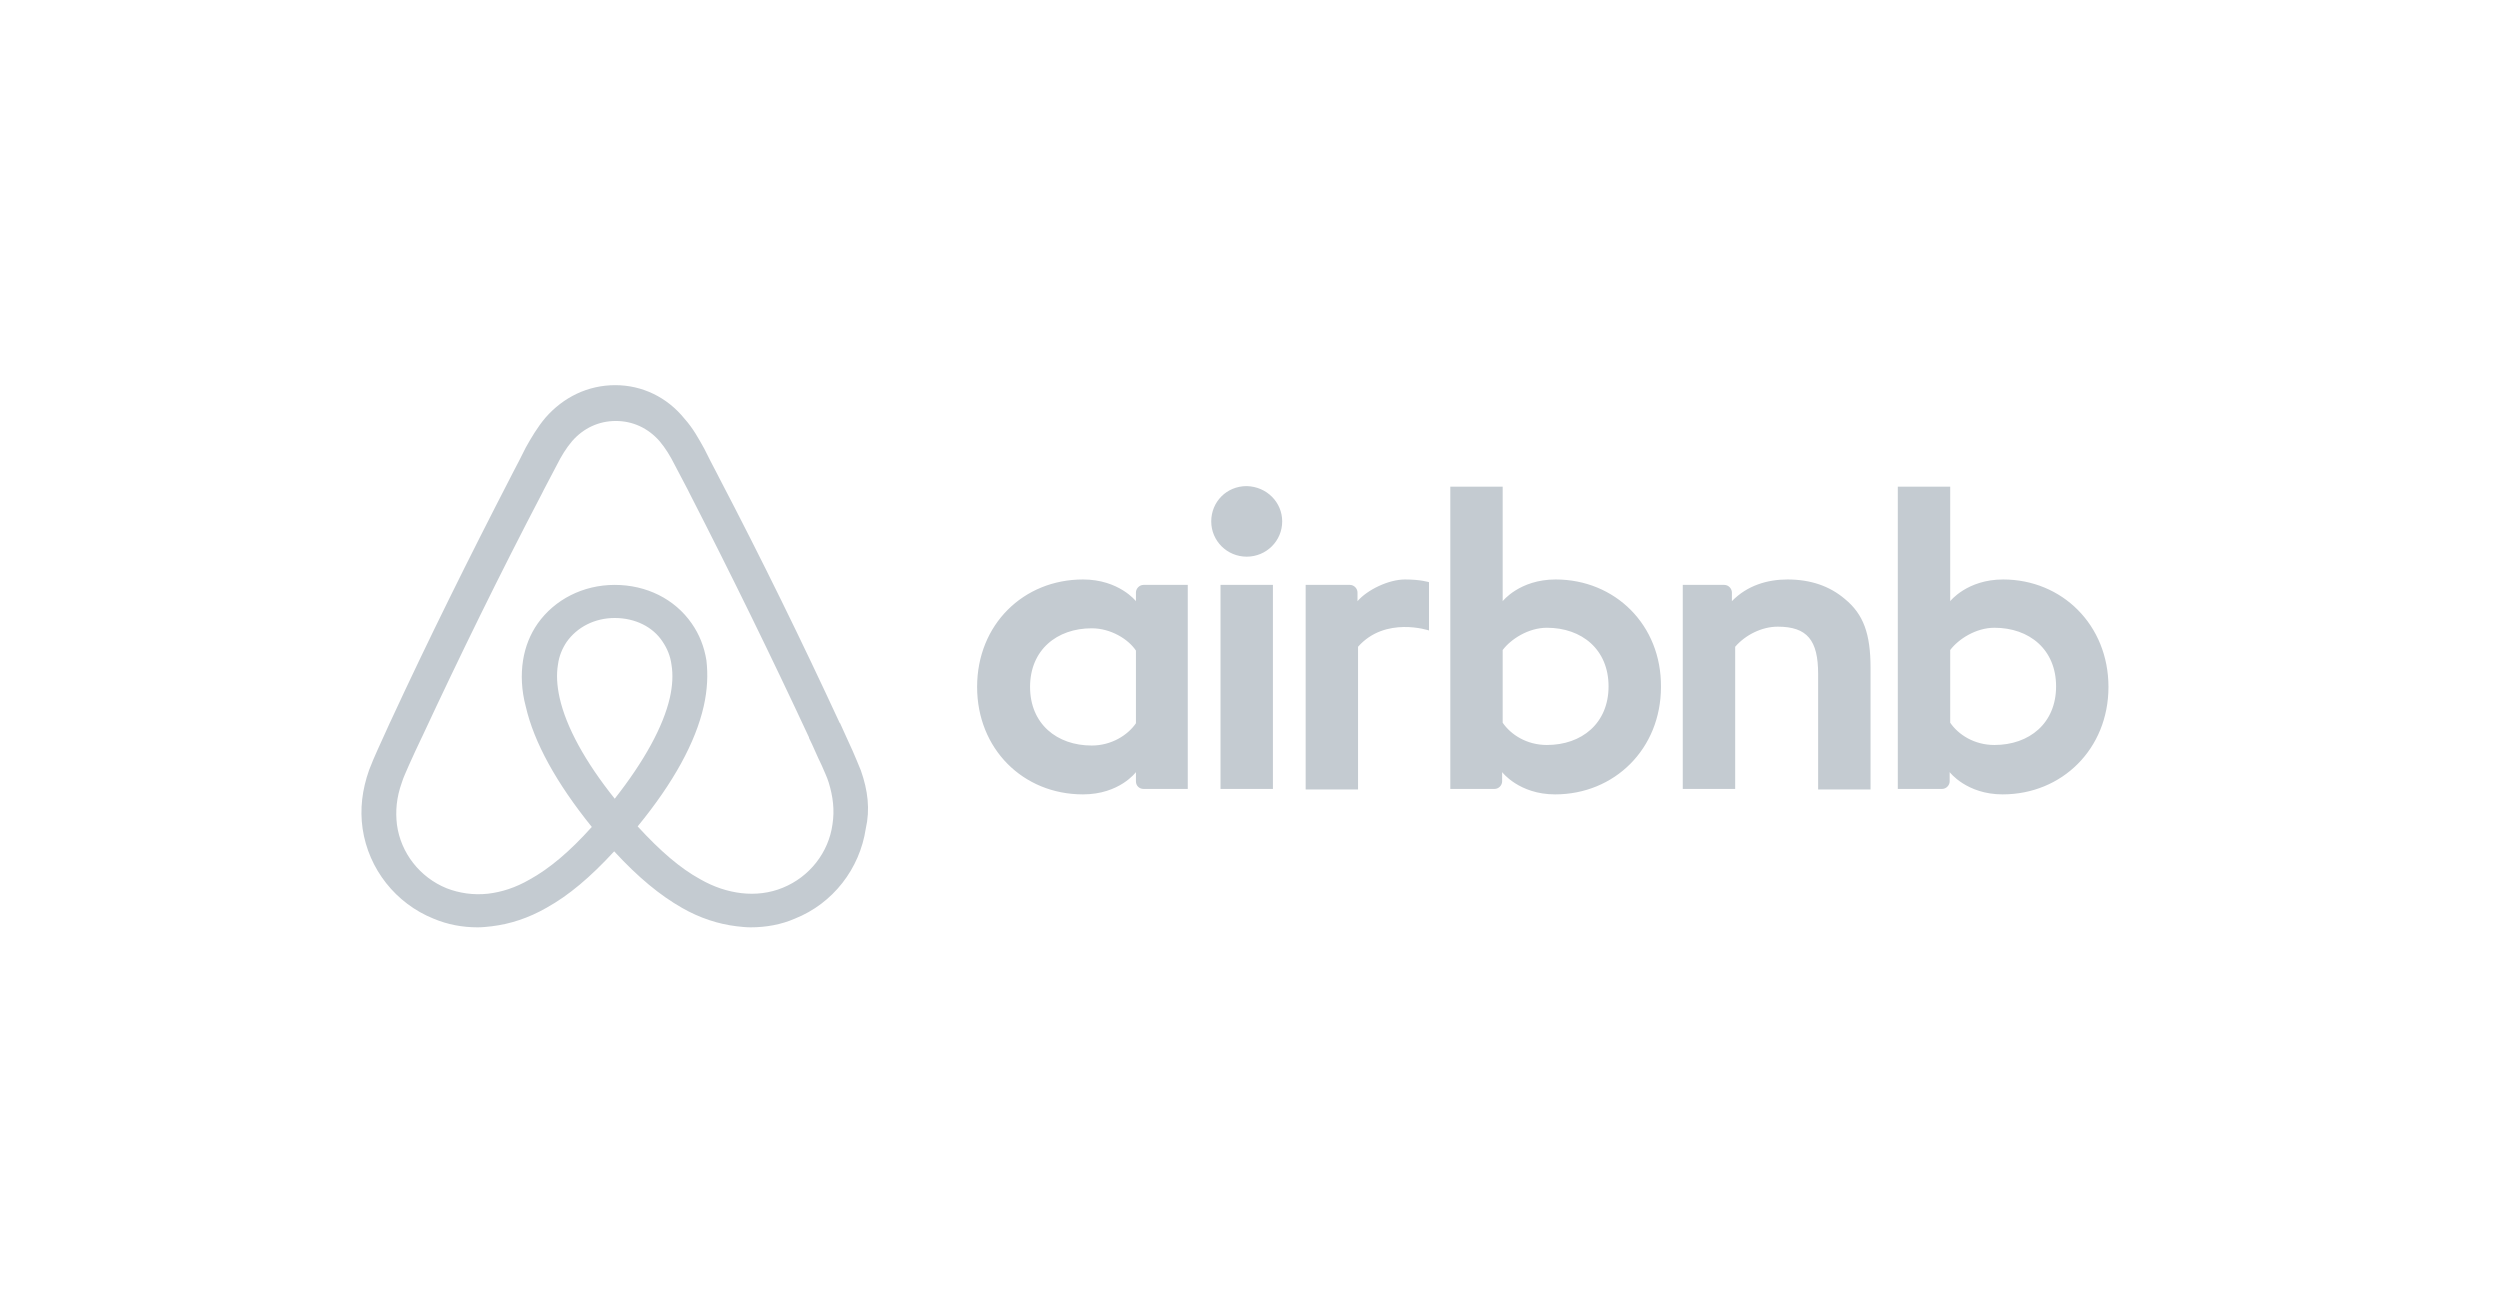 <svg width="80" height="42" viewBox="0 0 83 42" fill="none" xmlns="http://www.w3.org/2000/svg">
<path d="M42.569 16.523C42.569 17.171 42.043 17.694 41.391 17.694C40.739 17.694 40.213 17.171 40.213 16.523C40.213 15.874 40.721 15.351 41.391 15.351C42.062 15.369 42.569 15.892 42.569 16.523ZM37.713 18.883C37.713 18.991 37.713 19.171 37.713 19.171C37.713 19.171 37.151 18.451 35.955 18.451C33.98 18.451 32.44 19.946 32.44 22.018C32.44 24.072 33.962 25.586 35.955 25.586C37.169 25.586 37.713 24.847 37.713 24.847V25.153C37.713 25.297 37.822 25.405 37.967 25.405H39.434V18.631C39.434 18.631 38.093 18.631 37.967 18.631C37.822 18.631 37.713 18.757 37.713 18.883ZM37.713 23.225C37.441 23.622 36.898 23.964 36.245 23.964C35.086 23.964 34.198 23.243 34.198 22.018C34.198 20.793 35.086 20.072 36.245 20.072C36.879 20.072 37.459 20.432 37.713 20.811V23.225ZM40.521 18.631H42.261V25.405H40.521V18.631ZM66.504 18.451C65.309 18.451 64.747 19.171 64.747 19.171V15.369H63.007V25.405C63.007 25.405 64.348 25.405 64.475 25.405C64.62 25.405 64.729 25.279 64.729 25.153V24.847C64.729 24.847 65.29 25.586 66.486 25.586C68.461 25.586 70.001 24.072 70.001 22.018C70.001 19.964 68.461 18.451 66.504 18.451ZM66.215 23.946C65.544 23.946 65.019 23.604 64.747 23.207V20.793C65.019 20.432 65.599 20.054 66.215 20.054C67.374 20.054 68.262 20.775 68.262 22C68.262 23.225 67.374 23.946 66.215 23.946ZM62.102 21.387V25.423H60.362V21.586C60.362 20.468 60 20.018 59.021 20.018C58.496 20.018 57.952 20.288 57.608 20.685V25.405H55.868V18.631H57.245C57.39 18.631 57.499 18.757 57.499 18.883V19.171C58.007 18.649 58.677 18.451 59.347 18.451C60.108 18.451 60.742 18.667 61.25 19.099C61.866 19.604 62.102 20.252 62.102 21.387ZM51.647 18.451C50.451 18.451 49.889 19.171 49.889 19.171V15.369H48.15V25.405C48.15 25.405 49.49 25.405 49.617 25.405C49.762 25.405 49.871 25.279 49.871 25.153V24.847C49.871 24.847 50.433 25.586 51.629 25.586C53.603 25.586 55.144 24.072 55.144 22.018C55.162 19.964 53.622 18.451 51.647 18.451ZM51.357 23.946C50.686 23.946 50.161 23.604 49.889 23.207V20.793C50.161 20.432 50.741 20.054 51.357 20.054C52.516 20.054 53.404 20.775 53.404 22C53.404 23.225 52.516 23.946 51.357 23.946ZM46.646 18.451C47.171 18.451 47.443 18.541 47.443 18.541V20.144C47.443 20.144 45.993 19.658 45.087 20.685V25.423H43.348V18.631C43.348 18.631 44.689 18.631 44.816 18.631C44.961 18.631 45.069 18.757 45.069 18.883V19.171C45.395 18.793 46.102 18.451 46.646 18.451ZM28.581 24.793C28.49 24.577 28.399 24.342 28.309 24.144C28.164 23.82 28.019 23.514 27.892 23.225L27.874 23.207C26.624 20.505 25.283 17.766 23.87 15.063L23.815 14.955C23.67 14.685 23.525 14.396 23.381 14.108C23.199 13.784 23.018 13.441 22.728 13.117C22.148 12.396 21.315 12 20.427 12C19.521 12 18.706 12.396 18.108 13.081C17.836 13.405 17.637 13.748 17.455 14.072C17.311 14.36 17.166 14.649 17.021 14.919L16.966 15.027C15.571 17.73 14.212 20.468 12.962 23.171L12.944 23.207C12.817 23.495 12.672 23.802 12.527 24.126C12.436 24.324 12.346 24.541 12.255 24.775C12.02 25.441 11.947 26.072 12.038 26.721C12.237 28.072 13.143 29.207 14.393 29.712C14.864 29.91 15.354 30 15.861 30C16.006 30 16.187 29.982 16.332 29.964C16.93 29.892 17.546 29.694 18.144 29.351C18.887 28.937 19.593 28.342 20.391 27.477C21.188 28.342 21.913 28.937 22.638 29.351C23.235 29.694 23.852 29.892 24.45 29.964C24.594 29.982 24.776 30 24.921 30C25.428 30 25.935 29.91 26.388 29.712C27.657 29.207 28.544 28.054 28.744 26.721C28.889 26.09 28.816 25.459 28.581 24.793ZM20.409 25.73C19.43 24.505 18.796 23.351 18.579 22.378C18.488 21.964 18.47 21.604 18.524 21.279C18.561 20.991 18.669 20.739 18.814 20.523C19.159 20.036 19.738 19.73 20.409 19.73C21.079 19.73 21.677 20.018 22.003 20.523C22.148 20.739 22.257 20.991 22.293 21.279C22.348 21.604 22.329 21.982 22.239 22.378C22.021 23.333 21.387 24.486 20.409 25.73ZM27.639 26.577C27.512 27.514 26.878 28.324 25.99 28.685C25.555 28.865 25.084 28.919 24.613 28.865C24.16 28.811 23.707 28.667 23.235 28.396C22.583 28.036 21.931 27.477 21.17 26.649C22.366 25.189 23.09 23.856 23.362 22.667C23.489 22.108 23.507 21.604 23.453 21.135C23.381 20.685 23.217 20.27 22.964 19.91C22.402 19.099 21.46 18.631 20.409 18.631C19.358 18.631 18.416 19.117 17.854 19.91C17.6 20.27 17.437 20.685 17.365 21.135C17.292 21.604 17.311 22.126 17.455 22.667C17.727 23.856 18.47 25.207 19.648 26.667C18.905 27.495 18.235 28.054 17.582 28.414C17.111 28.685 16.658 28.829 16.205 28.883C15.716 28.937 15.245 28.865 14.828 28.703C13.94 28.342 13.306 27.532 13.179 26.595C13.125 26.144 13.161 25.694 13.342 25.189C13.397 25.009 13.487 24.829 13.578 24.613C13.705 24.324 13.85 24.018 13.995 23.712L14.013 23.676C15.263 20.991 16.604 18.252 17.999 15.586L18.053 15.477C18.198 15.207 18.343 14.919 18.488 14.649C18.633 14.36 18.796 14.09 18.996 13.856C19.376 13.423 19.883 13.189 20.445 13.189C21.007 13.189 21.514 13.423 21.895 13.856C22.094 14.09 22.257 14.36 22.402 14.649C22.547 14.919 22.692 15.207 22.837 15.477L22.891 15.586C24.268 18.27 25.609 21.009 26.859 23.694V23.712C27.004 24 27.131 24.324 27.276 24.613C27.367 24.829 27.457 25.009 27.512 25.189C27.657 25.658 27.711 26.108 27.639 26.577Z" fill="#C4CBD1"/>
</svg>
